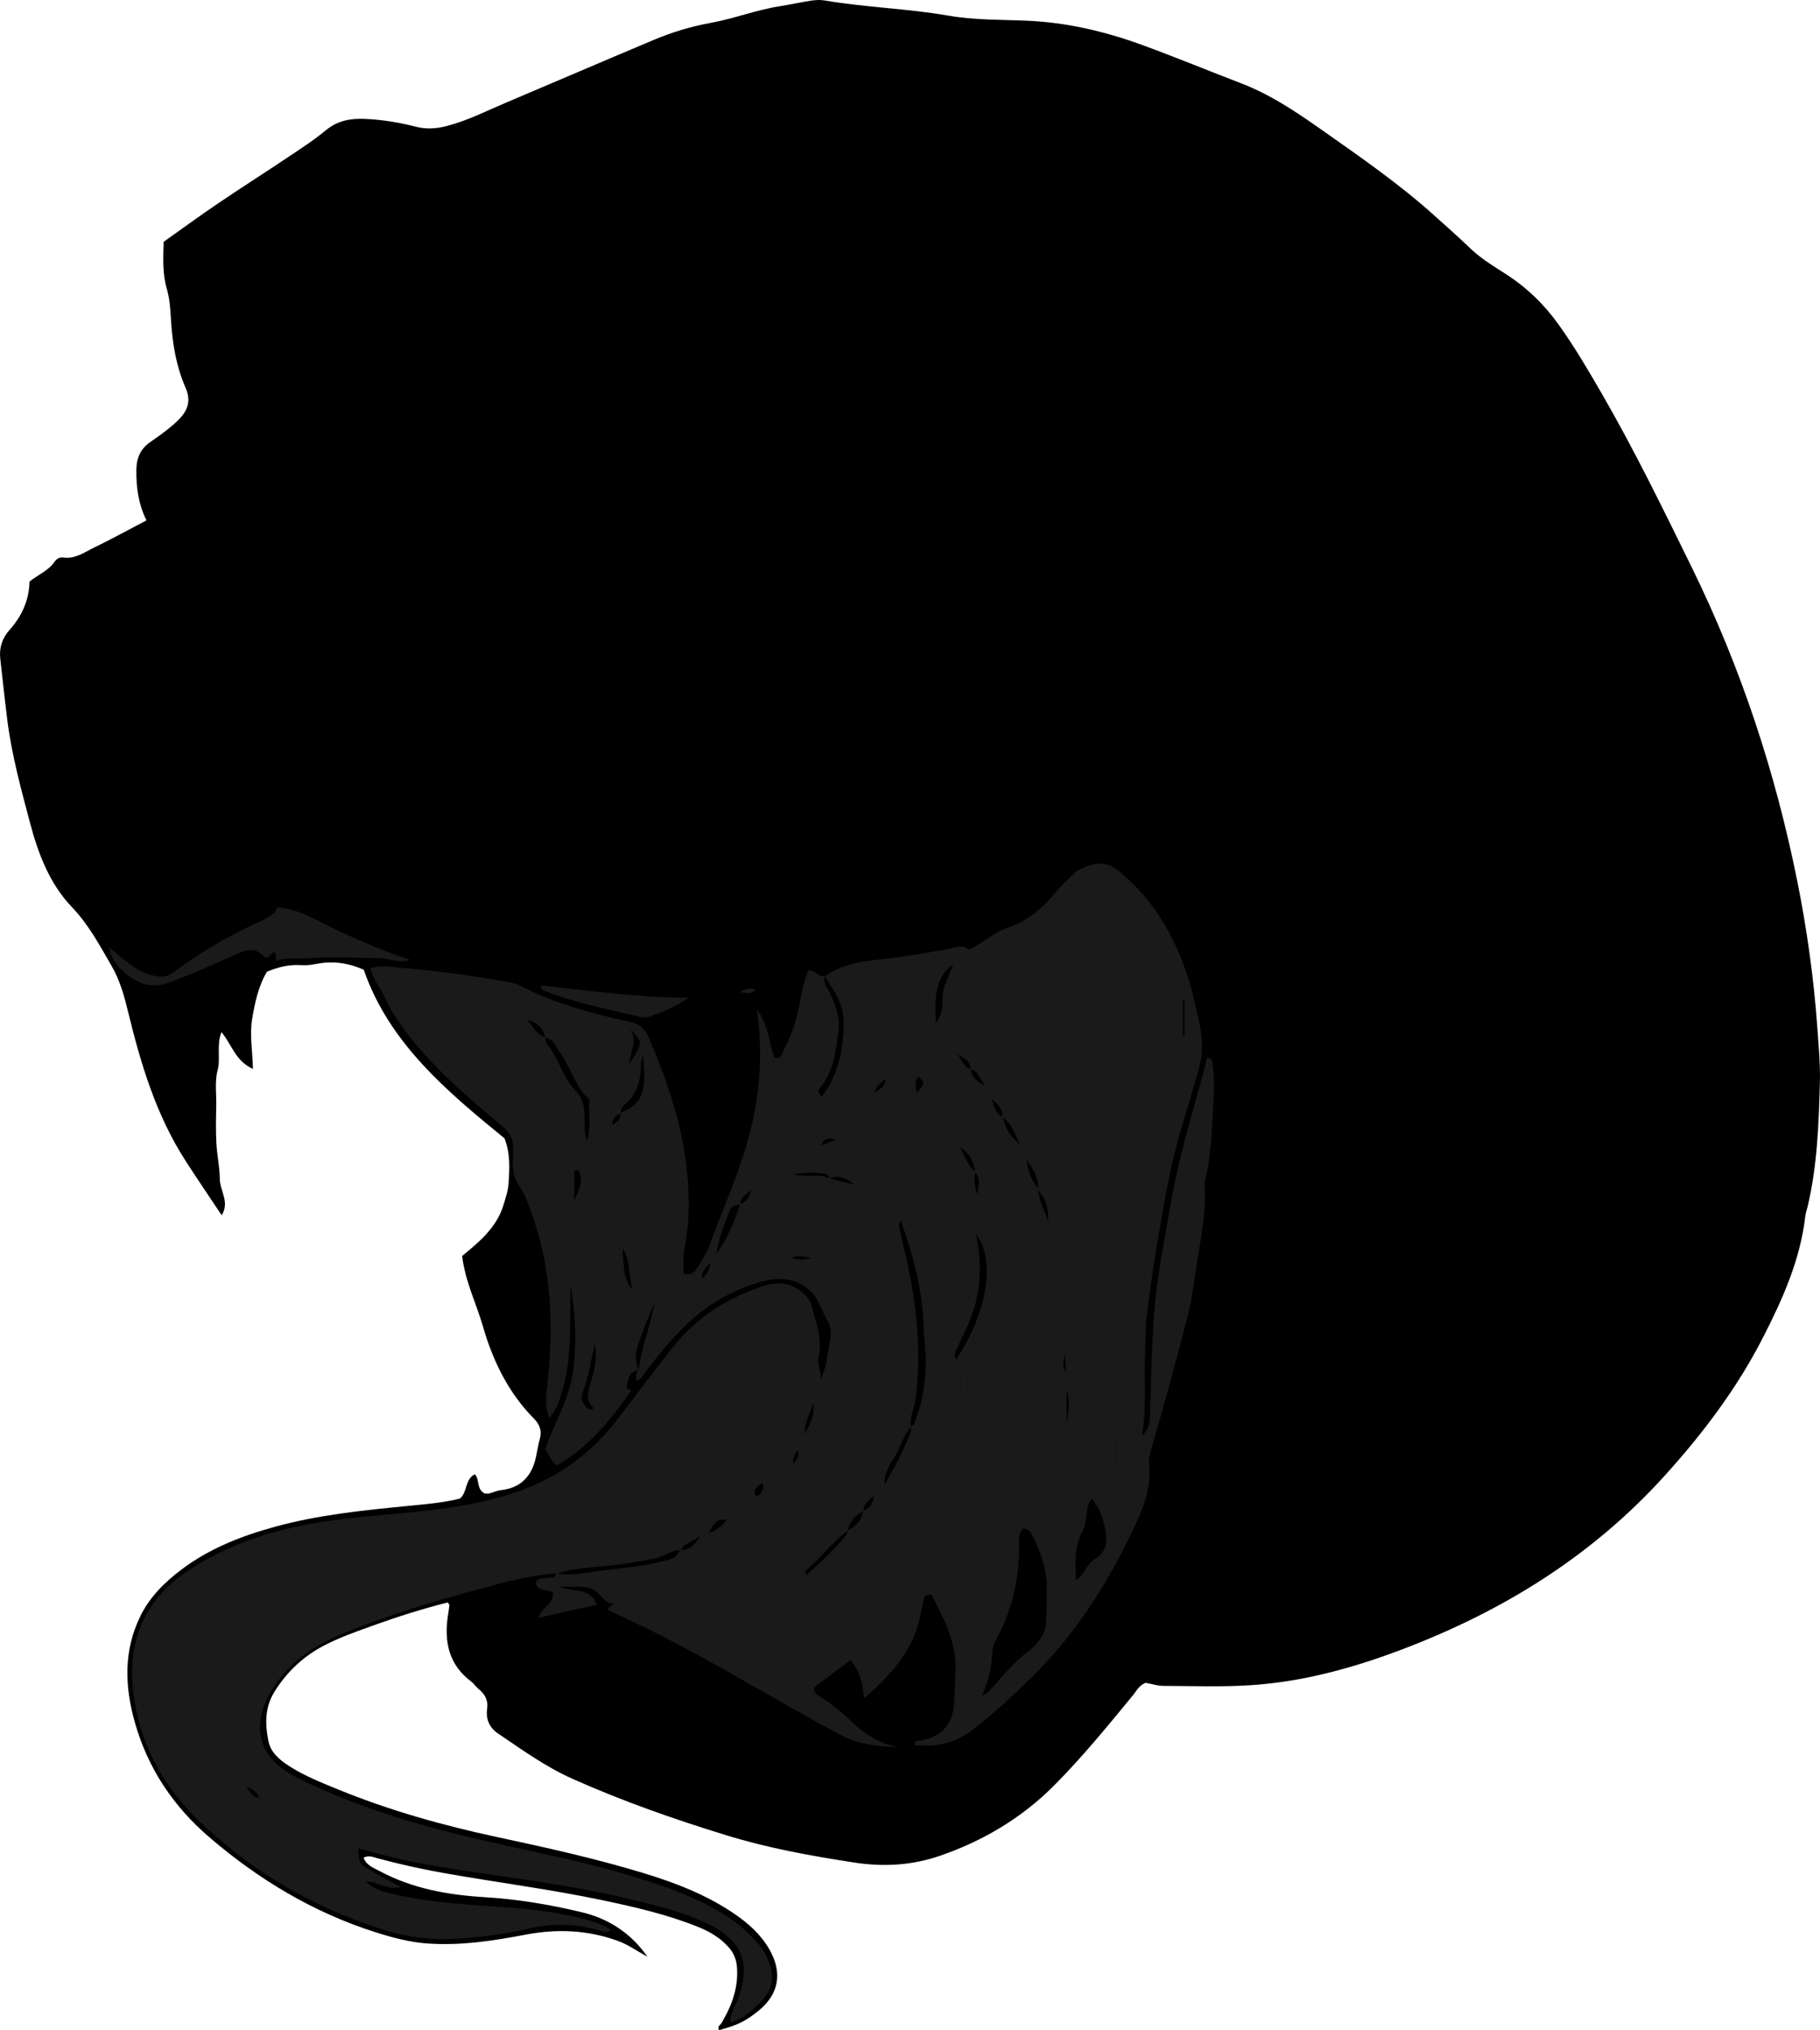 <?xml version="1.0" encoding="utf-8"?>
<!-- Generator: Adobe Illustrator 24.0.2, SVG Export Plug-In . SVG Version: 6.00 Build 0)  -->
<svg version="1.1" id="Layer_1" xmlns="http://www.w3.org/2000/svg" xmlns:xlink="http://www.w3.org/1999/xlink" x="0px" y="0px"
	 viewBox="0 0 915.69 1021.25" style="enable-background:new 0 0 915.69 1021.25;" xml:space="preserve">
<style type="text/css">
	.st0{fill:#1A1A1A;}
</style>
<g>
	<path d="M576.35,846.53c-3.43,1.45-4.52,4.06-6.18,6.08c-12.89,15.66-25.72,31.43-40.03,45.77c-16.2,16.23-35.75,27.82-57.4,35.22
		c-13.78,4.72-27.95,5.64-42.86,3.35c-21.74-3.33-43.29-7.23-64.26-13.67c-26.39-8.11-52.45-17.23-77.7-28.51
		c-13.46-6.01-25.34-14.64-37.48-22.83c-4.27-2.88-6.05-7.31-5.37-12.12c0.66-4.65-1.12-7.61-4.4-10.31
		c-1.27-1.05-2.19-2.56-3.5-3.54c-11.56-8.62-13.85-20.42-11.73-33.77c0.26-1.61,0.5-3.23,0.67-4.85c0.03-0.24-0.37-0.53-0.89-1.24
		c-12.62,3.17-25.2,7.17-37.63,11.64c-8.44,3.04-16.94,6.01-24.91,10.22c-10.23,5.41-18.29,13-24.48,22.87
		c-5.04,8.03-4.88,16.51-3.13,25.08c1.19,5.83,5.79,9.54,10.67,12.65c7.61,4.86,15.98,8.16,24.27,11.56
		c25.92,10.62,52.77,18.12,80.14,24c24.69,5.3,49.37,10.73,73.57,18.1c15.98,4.86,31.48,10.83,45.4,20.25
		c7.19,4.86,13.61,10.49,18.04,18.26c6.63,11.62,4.79,22.54-5.72,30.92c-6.54,5.21-10.11,6.97-19.64,9.59
		c-1.24-1.89,0.82-2.64,1.4-3.83c0.58-1.19,1.28-2.33,1.9-3.5c3.99-7.48,6.24-15.31,5.72-23.94c-0.26-4.26-1.67-7.66-4.49-10.74
		c-4.15-4.52-9.2-7.52-14.85-9.81c-15.49-6.29-31.67-10-47.94-13.44c-26.66-5.64-53.71-9.04-80.52-13.81
		c-11.14-1.98-22.15-4.46-33.08-7.38c-2.24-0.6-4.39-1.68-7.02-0.3c1.38,3.84,4.95,5.07,8.06,6.73c16.48,8.8,34.24,12,52.75,13.12
		c16.55,1,32.98,3.73,49.12,7.62c13.61,3.28,24.74,10.65,32.89,22.34c-5.03-2.68-9.62-6.08-15.06-8.03
		c-15.14-5.43-30.43-6.08-46.18-3.08c-16.31,3.11-32.69,5.64-49.48,4.45c-9.08-0.64-17.71-2.99-26.19-5.68
		c-31.2-9.92-58.71-26.48-83.47-47.72c-18.13-15.55-30.93-34.6-37.48-57.7c-5.15-18.14-5.8-36.03,2.7-53.48
		c4.8-9.84,12.37-17.26,20.95-23.7c14.07-10.54,30.16-16.79,46.96-21.39c21.89-5.99,44.36-8.24,66.85-10.44
		c8.89-0.87,17.82-1.6,26.13-3.72c3.85-3.49,2.34-9.52,7.4-12.2c2.55,2.52,0.77,7.25,4.72,9.54c2.64,0.9,5.28-1.21,8.19-1.51
		c10.3-1.06,15.94-7.17,17.95-17.05c0.6-2.93,1.05-5.9,1.87-8.76c1.13-3.99-0.07-7.26-2.8-10.03c-13-13.13-20.8-29.11-25.84-46.64
		c-3.3-11.47-8.84-22.26-10.45-35.35c8.26-6.81,17.17-14.01,20.69-25.31c1.18-3.78,2.48-7.68,2.71-11.58
		c0.42-7.27,0.91-14.65-2.09-22.3c-29-23.63-58.12-48.06-70.81-84.8c-8.87-3.89-16.63-4.46-24.68-2.79
		c-2.25,0.47-4.64,0.63-6.94,0.49c-6.1-0.38-11.77,0.99-17.12,3.34c-4.38,7.46-6.05,15.72-7.4,23.67c-1.31,7.72,0.13,15.9,0.4,25.16
		c-8.81-3.92-10.55-12.06-15.84-18.51c-2.63,6.76-0.36,13.14-1.92,19.05c-1.55,5.89-0.58,11.94-0.71,17.91
		c-0.14,6.33-0.26,12.67,0.07,18.99c0.31,5.95,1.68,11.88,1.71,17.82c0.03,6.01,5.15,11.81,0.94,18.36
		c-6.3-9.49-12.49-18.54-18.41-27.77c-14.58-22.75-22.24-48.22-28.56-74.14c-2.01-8.26-4.08-16.05-8.5-23.67
		c-6-10.35-11.46-20.64-19.91-29.48c-11.28-11.79-16.98-27.01-21.09-42.53c-4.5-17.01-9.18-34.04-11.38-51.57
		c-1.28-10.21-2.36-20.44-3.52-30.66c-0.64-5.6,0.88-10.4,4.71-14.68c6.16-6.9,9.8-14.97,9.99-24.27c4.27-3.44,9.44-5.4,12.59-9.95
		c0.97-1.39,2.53-2.46,4.26-2.19c6.16,0.96,10.87-2.65,15.85-5.06c8.63-4.17,17.03-8.81,26.15-13.58
		c-4.11-8.3-5.18-16.66-5.09-25.39c0.06-6.34,2.27-10.81,7.33-14.25c2.75-1.87,5.47-3.81,8.07-5.88c2.33-1.86,4.68-3.77,6.67-5.96
		c4.06-4.48,5.38-9.08,2.65-15.33c-4.67-10.71-6.6-22.23-7.29-33.95c-0.31-5.28-0.65-10.71-2.11-15.74
		c-2.2-7.58-1.83-15.13-1.59-23.63c8.86-6.27,17.95-12.93,27.26-19.24c11.57-7.84,23.37-15.33,34.98-23.11
		c6.63-4.44,13.38-8.79,19.51-13.87c5.89-4.87,12.49-5.9,19.57-5.6c8.65,0.37,17.19,1.77,25.56,3.93
		c5.34,1.38,10.42,0.97,15.61-0.37c10.37-2.68,19.87-7.56,29.65-11.69c24.81-10.49,49.54-21.16,74.38-31.59
		c9.2-3.87,18.69-6.77,28.6-8.56c11.76-2.13,23.01-6.54,34.87-8.41c5.25-0.82,10.44-2,15.69-2.8c2.26-0.34,4.68-0.47,6.92-0.09
		c20.63,3.52,41.63,4.04,62.21,7.63c13.25,2.31,26.49,1.98,39.76,2.56c19.72,0.87,38.84,5.32,57.34,12.05
		c16.87,6.14,33.46,13.02,50.22,19.44c14.77,5.65,27.74,14.42,40.53,23.41c19.32,13.58,38.76,27.04,56.4,42.85
		c6.19,5.55,12.42,11.06,18.41,16.82c5.33,5.12,11.63,8.89,17.75,12.82c10.51,6.76,19.18,15.1,26.49,25.28
		c7.98,11.11,14.84,22.78,21.68,34.61c16.52,28.56,30.94,58.16,45.45,87.72c24.6,50.11,41.99,102.73,53.01,157.46
		c4.92,24.44,8.36,49.09,10.16,73.96c0.67,9.27,1.54,18.67,1.29,27.82c-0.57,20.86-1.32,41.84-6.19,62.34
		c-0.38,1.62-0.97,3.21-1.16,4.85c-2.53,21.86-11.34,41.53-21.2,60.82c-13.11,25.66-30.27,48.38-49.59,69.72
		c-36.57,40.4-81.36,68.08-131.87,87.25c-24.35,9.25-49.33,16.2-75.38,18.01c-14.92,1.04-29.96,0.47-44.95,0.41
		C582.37,848.04,579.44,847.08,576.35,846.53z"/>
	<path class="st0" d="M317.56,699.44c-9.96,14.7-21.21,28.14-37.21,37.74c-3.26-1.53-3.75-5.51-6.05-8.06
		c4.8-13.75,12.45-25.99,14.22-40.53c1.72-14.15,0.89-28.03-1.44-41.97c-0.54,18.54,1.06,37.27-4.88,55.28
		c-1.32,3.99-2.69,8.16-5.92,11.47c-1.69-5.08-1.83-8.71-1.2-14.09c3.63-30.72,2.83-61.02-8.18-90.45
		c-1.52-4.07-2.85-8.3-5.34-11.76c-2.94-4.09-3.8-8.34-3.51-13.13c0.12-1.99-0.11-4.01,0.04-5.99c0.37-4.69-1.34-8-5.07-11.14
		c-12.2-10.28-24.43-20.53-35.44-32.16c-9.66-10.21-18.56-20.9-24.44-33.77c-2.03-4.45-5.45-8.25-6.78-13.74
		c3.84-1.44,7.48-1.04,10.95-0.73c10.23,0.91,20.45,1.94,30.64,3.26c9.54,1.24,19.04,2.84,28.53,4.43c1.93,0.32,3.87,1.05,5.62,1.96
		c17.27,8.98,35.96,13.72,54.74,17.99c4.88,1.11,7.72,3.4,9.51,7.61c9.4,22.1,17.23,44.76,19.4,68.78
		c1.01,11.15,1.25,22.53-0.74,33.8c-0.95,5.39-1.68,10.98-0.92,16.5c4.39,1.2,6.04-1.79,7.51-4.12c2.3-3.64,4.41-7.51,5.88-11.54
		c5.79-15.92,12.76-31.38,17.66-47.66c6.68-22.21,9.19-44.68,5.75-69.55c6.12,8.32,5.87,16.98,8.86,24.26
		c3.12,0.67,3.58-1.74,4.35-3.28c3.75-7.45,6.69-15.19,8.11-23.47c1.01-5.88,2.3-11.69,4.39-17.16c3.57-0.38,5.29,3.56,8.59,2.72
		c-1.44,3.72,1.32,6.26,2.64,9.17c2.62,5.8,4.92,11.88,4.06,18.19c-1.38,10.1-2.29,20.53-9.27,28.9c-1.38,1.65-0.67,2.95,0.79,4.48
		c8.4-10.61,10.62-23.1,11.1-35.96c0.22-5.96-1.6-11.8-4.8-17.02c-1.55-2.53-3.1-5.06-4.66-7.59c8.96-6.35,19.5-7.64,29.91-8.74
		c10.93-1.15,21.68-3.19,32.47-5.06c2.9-0.5,5.65-2.16,8.63-0.35c2.21,1.35,3.81-0.56,5.37-1.41c4.94-2.72,9.37-6.77,14.59-8.48
		c10.97-3.58,18.99-10.47,25.95-19.22c2.27-2.85,5.21-5.15,7.71-7.83c2.12-2.28,4.72-3.32,7.6-4.4c6.29-2.34,11.17-1.24,16.38,3.14
		c17.43,14.66,28.11,33.43,34.63,54.83c2.13,6.98,3.58,14.17,5.18,21.3c1.78,7.91,1.84,15.82-0.52,23.68
		c-2.49,8.27-4.75,16.61-7.34,24.85c-6.19,19.72-9.64,40.03-13.12,60.33c-2.19,12.75-3.92,25.58-5.54,38.41
		c-0.67,5.26-0.44,10.63-0.74,15.94c-0.82,14.5,0.92,29.04-1.64,44.17c4.38-4.01,3.95-8.42,4.09-12.76
		c0.48-14.94,0.77-29.9,1.69-44.81c1.25-20.25,5.4-40.11,8.83-60.06c3.72-21.68,10.16-42.64,15.93-63.78
		c0.78-2.86,1.41-5.76,2.13-8.75c2.97-0.12,2.74,2.37,2.95,3.98c0.88,6.96,0.68,13.96,0.19,20.94c-0.88,12.55-0.96,25.21-4.26,37.49
		c-0.08,0.32-0.1,0.66-0.08,0.99c1.09,17.11-3.28,33.64-5.42,50.41c-1.4,10.91-4.46,21.48-7.23,32.08
		c-4.28,16.39-8.92,32.7-13.58,48.99c-0.92,3.24-2.04,6.52-1.69,9.77c1.36,12.6-3.65,23.63-8.8,34.35
		c-13.03,27.15-29.2,52.21-50.99,73.38c-9.55,9.29-19.24,18.29-29.93,26.34c-8.65,6.51-17.93,7.94-28.25,7.06
		c-0.01-2.87,2.03-2.11,3.31-2.34c10.34-1.94,15.93-8.2,16.61-18.89c0.32-4.98,0.35-9.97,0.62-14.95c0.54-9.9-1.99-19.12-6.2-27.95
		c-1.95-4.1-4.06-8.12-5.86-11.71c-3.93,0.06-3.86,2.43-4.24,4.26c-1.3,6.18-2.41,12.37-5.1,18.18
		c-5.44,11.72-14.08,20.69-24.62,29.92c-0.36-7.67-2.24-13.68-6.7-19.38c-6.5,4.89-12.67,9.52-18.31,13.76
		c-0.27,3.15,1.61,3.8,2.85,4.59c5.92,3.76,11.22,8.16,16.32,13c6.52,6.19,14.14,10.88,23.3,12.63c-9.84-0.71-19.35-1.06-28.64-5.98
		c-33.52-17.74-65.61-38.05-99.73-54.67c-5.93-2.89-11.91-5.68-17.73-8.45c-0.15-1.54,0.96-1.75,2.77-2.97
		c-5.88-0.93-7.22-7.01-12.44-8.19c-4.29-0.97-8.57-0.43-15.28-0.53c7.87,2.95,15.99,0.23,19.18,9.04
		c-9.91,2.21-19.43,4.34-29.5,6.58c1.65-5.3,7.82-6.76,7.5-12.62c-2.45-2.24-7.62-0.05-8.69-4.98c0.89-2.7,3.56-2.04,5.73-2.56
		c1.66-0.4,4.23,0.77,4.54-2.32c5.28,1.15,10.6,0.56,15.79-0.28c12.66-2.04,25.55-2.44,38.05-5.8c5.3-1.42,5.48-0.78,8.55-5.55
		c4.02,0.17,6.81-1.69,9.96-6.85c-4.46,3-8.15,3.44-9.8,7.05c-4.85-0.28-8.5,3.25-13.03,4.08c-8.7,1.61-17.39,3.15-26.24,3.91
		c-7.76,0.67-15.58,1.3-23.11,3.63c-13.71,0.82-26.84,4.57-39.98,8.14c-23.43,6.36-46.66,13.34-69.1,22.76
		c-13.52,5.67-25.04,13.8-33.13,26.25c-1.63,2.5-3.29,5.06-4.39,7.82c-5.67,14.27-2.05,26.42,10.74,34.63
		c5.89,3.78,12.32,6.52,18.73,9.34c31.23,13.74,64.08,22.02,97.29,29.12c24.07,5.14,48.07,10.58,71.4,18.52
		c12.94,4.4,25.47,9.78,36.8,17.62c4.7,3.25,8.73,7.2,12.59,11.34c3.47,3.72,5.68,8.2,6.88,13.13c1.36,5.54,0.28,10.67-3.5,14.94
		c-4.61,5.2-9.52,10.12-16.85,12.24c-0.2-4.71,2.56-8.19,3.94-12.08c6.54-18.41,1.74-29.62-16.16-37.94
		c-13.69-6.37-28.31-9.68-42.86-13.08c-23.63-5.52-47.7-8.64-71.68-12.18c-18.74-2.76-37.45-5.69-55.66-11.11
		c-1.56-0.46-3.18-0.73-4.85-1.1c0.44,7.29,0.33,7.48,4.92,10.22c5.08,3.03,10.38,5.68,16.62,9.06c-7.02,1.9-11.73-2.84-17.67-2.72
		c4.87,4.75,10.84,5.73,16.48,6.94c12.02,2.57,24.25,3.9,36.52,4.79c17.2,1.25,34.46,2.05,51.37,5.83
		c6.45,1.44,12.84,3.14,18.82,6.54c-1.96,2.33-3.94,1.02-5.5,0.57c-11.75-3.42-23.55-3.88-35.45-1.03
		c-11.99,2.87-24.24,4.27-36.45,5.14c-12.62,0.9-25.33-0.79-37.4-4.65c-35.74-11.42-67.47-29.93-94.15-56.41
		c-17.24-17.11-28.14-38.07-31.19-62.23c-3.14-24.92,4.44-45.85,25.98-60.76c16.73-11.58,35.25-18.61,54.87-22.97
		c16.88-3.75,34.1-5.22,51.31-6.78c16.52-1.49,33-3.32,49.18-7.43c25.06-6.36,45.95-18.94,61.8-39.54
		c9.53-12.39,18.85-24.95,28.59-37.18c11.52-14.47,26.58-23.96,43.94-29.97c7.33-2.54,14.26-2.75,20.62,2.7
		c2.1,1.8,3.99,3.68,4.71,6.27c2.41,8.61,5.79,17.18,3.66,26.34c-0.97,4.18,1.95,7.55,0.9,11.56c3.46-6.46,3.47-13.5,4.99-20.21
		c0.75-3.32,0.36-6.63-1.41-9.66c-2.83-4.84-4.16-10.55-8.33-14.62c-7.6-7.41-16.78-7.38-25.98-4.64
		c-13.89,4.14-26.2,11.26-36.72,21.36c-7.23,6.94-13.51,14.67-19.64,22.56c-1.59,2.05-2.62,4.74-5.45,5.63
		c0.13-1.92-0.65-4.05,1.22-5.59c1.34-11.49,5.9-22.22,7.99-33.57c-3.39,7.21-6.17,14.59-8.59,22.08c-1.24,3.84-1.2,7.85,0.71,11.61
		c-5.27,0.78-5.66,5.04-6.27,9.02C315.24,698.47,316.77,699.01,317.56,699.44z M434.48,760.01c-3.99,2.28-7.1,5.26-8,10.01
		c-7.94,5.71-13.5,13.94-21.15,19.97c-0.17,0.13-0.22,0.53-0.19,0.78c0.18,1.32,1.31-0.57,0.15,1.89
		c8.04-7.08,14.92-13.48,20.77-20.93c0.34-0.43,0.16-1.26,0.22-1.9c4.54-1.83,7.29-5.11,8.01-10c3.82-1.09,4.95-4,5.42-7.37
		C437.3,754.54,434.41,756.32,434.48,760.01z M488.47,537.79c0.21,3.65,2.36,5.76,7,8.48c-2.67-4.33-3.49-7.54-7.19-8.3
		c0.07-4.55-3.94-5.79-6.81-7.93C483.93,532.51,484.42,536.68,488.47,537.79z M417.41,592.8c3.61,0.92,7.21,1.84,12.36,3.15
		c-4.67-4.12-8.37-4.81-12.54-3.01c-0.17-1.46-0.91-2.37-2.43-2.55c-4.63-0.56-9.24-0.84-15.65,0.34
		C406.37,592.57,412.17,590.12,417.41,592.8z M490.83,589.43c-1.09,3.91-0.39,7.66,0.86,11.37c0.46-3.8,1.95-7.73-1.1-11.16
		c-0.42-5.38-3.06-9.49-7.49-12.55C485.56,581.27,486.46,586.4,490.83,589.43z M504.24,562.06c0.38-4.28-2.49-6.81-5.23-9.39
		c0.94,3.57,1.67,7.25,5.43,9.23c2.17,7.28,3.26,9.1,8.97,13.94C510.02,570.13,509.22,564.8,504.24,562.06z M522,598.31
		c1.02-5.32-1.89-9.25-5.36-14.99c0.26,6.88,3.05,10.79,5.6,14.78c0.38,5.65,3.18,10.49,5.26,16.28
		C527.15,606.05,526.34,603.76,522,598.31z M372.5,606.03c-2.19-0.21-4.55,0.91-5.12,2.38c-2.56,6.6-5.47,13.14-7.01,22.37
		c6.3-8.86,9.31-16.8,11.94-24.93c3.23-1.36,5.1-3.76,5.5-7.28C375.93,600.97,372.05,601.93,372.5,606.03z M312.23,559.71
		c14.05-4.83,12.28-16.09,11.3-29.46c-0.7,3.2-1.08,4.12-1.08,5.04c-0.01,7.84-1.75,14.94-8.08,20.28
		c-1.27,1.07-2.06,2.55-1.93,4.34c-2.34,1.29-4.65,2.61-4.27,6.04C310.48,564.36,312.62,562.86,312.23,559.71z M274.31,522
		c-0.88-5.2-4.43-7.7-9.08-9.08c2.79,3.27,4.6,7.59,9.26,8.91c-0.47,1.85,0.61,3.14,1.61,4.47c5.24,6.94,7.38,16.25,13.27,22.11
		c7.9,7.85,2.69,17.2,5.96,25.48c2.27-7.01,0.63-13.95,1.23-20.83c-3.84-3.17-6.03-7.23-8.1-11.42c-2.06-4.17-4.05-8.45-6.73-12.22
		C279.75,526.62,278.59,522.63,274.31,522z M458.09,717.57c0.56-0.27,1.45-0.41,1.63-0.84c4.87-11.86,6.64-24.31,5.86-36.98
		c-0.24-3.92-0.77-7.89-0.87-11.86c-0.44-18.4-5.05-35.87-11.43-53.72c-0.62,1.37-1.12,1.93-1.03,2.37
		c0.73,3.57,1.5,7.14,2.38,10.68c6.21,24.97,9.16,50.16,6.17,75.91c-0.58,4.96-3.31,9.49-2.5,14.64c-3.41,4.04-4.99,9.08-7.37,13.67
		c-2.22,4.27-6.07,8-5.87,15.38c5.64-9.59,9.75-17.78,13.11-26.34C458.5,719.65,458.14,718.55,458.09,717.57z M515,768.88
		c-3.02,2.66-2.27,6.44-2.27,9.93c-0.02,14.15-2.81,27.66-8.77,40.52c-1.81,3.9-4.66,7.9-4.75,11.91
		c-0.17,7.37-1.96,14.21-5.06,21.62c1.6-0.72,2.27-0.82,2.63-1.21c6.67-7.34,12.77-15.12,20.9-21.2c4.57-3.42,8.48-8.56,8.72-15.08
		c0.2-5.3,0.26-10.61,0.31-15.91c0.09-9.54-2.86-18.29-7.13-26.66C518.67,771.03,517.74,769.17,515,768.88z M541.4,794.9
		c4.12-2.89,5.3-7.96,9.33-10.45c5.59-3.45,6.62-8.52,5.47-14.6c-1.1-5.84-2.9-11.27-6.95-16.06c-3.59,5.28-1.99,11.5-4.61,16.47
		C540.54,778,540.87,786.22,541.4,794.9z M481.01,683.95c15.82-23.41,20.09-50.45,9.98-63.15c3.19,15.3,2.77,30.31-3.65,44.81
		c-1.75,3.95-3.57,7.87-5.44,11.76C480.88,679.49,479.69,681.53,481.01,683.95z M479.53,484.98c-9.63,7.15-9.08,17.5-8.77,29.53
		c4.75-5.46,2.84-10.79,3.72-15.42C475.42,494.12,478.07,489.95,479.53,484.98z M299.41,676.3c-2.21,7.66-3.02,15.84-6.05,23.47
		c-0.88,2.22-1.1,4.6,0.47,6.56c1.03,1.29,1.72,3.75,4.93,2.13c-3.78-3.43-3.35-7.45-1.98-11.68
		C298.9,690.24,300.64,683.61,299.41,676.3z M316.63,535.29c7.02-11.12,7.02-11.12,0.12-17.62
		C321.42,523.38,316.94,528.9,316.63,535.29z M313.3,627.9c0.35,12.07,1.21,16.47,4.84,20.72
		C316.17,640.82,317.07,633.91,313.3,627.9z M291.03,588.62c-0.69,0.06-1.39,0.12-2.08,0.17c0,5.03,0,10.06,0,15.1
		C291.27,598.87,293.79,593.89,291.03,588.62z M596,503.53c-0.28-0.13-0.56-0.26-0.84-0.39c0,5.95,0,11.9,0,17.85
		c0.28,0,0.56,0,0.84,0C596,515.17,596,509.35,596,503.53z M404.81,721.51c4.54-8.69,4.71-9.29,4.43-16.27
		C407.81,710.82,404.77,715.19,404.81,721.51z M536.68,715.34c1.32-5.66,1.46-11.19,0-16.67
		C536.68,704.23,536.68,709.78,536.68,715.34z M356.57,771.44c1.29-0.71,2.64-1.32,3.85-2.14c1.84-1.23,3.88-2.28,4.99-4.8
		C360.13,763.56,358.47,767.56,356.57,771.44z M483.31,691.07c-0.02,0-0.04-0.01-0.06-0.01c0,3.57,0,7.14,0,10.7
		c0.02,0,0.04,0,0.06,0C483.31,698.21,483.31,694.64,483.31,691.07z M461.29,549.71c4.18-5.04,4.18-5.04,0.73-8.19
		C459.96,544.09,460.64,546.85,461.29,549.71z M561.32,735.95c0.02,0.05,0.04,0.09,0.07,0.14c0-3.56,0-7.12,0-10.68
		c-0.02,0-0.04,0-0.07,0C561.32,728.93,561.32,732.44,561.32,735.95z M431.59,682.38c0-2.96,0-5.91,0-8.87
		C431.59,676.46,431.59,679.42,431.59,682.38z M408.1,633.06c-3.91-1.4-6.5-1.5-9.74-0.34C401.49,634.04,403.99,633.56,408.1,633.06
		z M357.33,635.09c-1.74,2.31-4.64,4.21-4.14,8.21C356.08,640.89,357.06,638.18,357.33,635.09z M439.92,549.69
		c3.1-2.05,5.4-3.17,5.66-7.03C443.24,544.59,441.28,545.82,439.92,549.69z M535.62,680.62c-0.06,2.78-1.82,5.74,0.82,9.76
		C536.08,686.14,535.85,683.38,535.62,680.62z M123.96,898.65c2.37,3.55,3.39,5.85,6.44,5.51
		C129.41,901.96,127.82,900.42,123.96,898.65z M413.43,576.16c2.01-0.81,4.03-1.63,7.05-2.85
		C416.47,572.02,414.39,572.74,413.43,576.16z M399.38,736.55c1.13-2.62,3.56-4.07,1.78-7.34
		C400.54,731.69,398.19,732.93,399.38,736.55z M380.32,752.44c2.25,0.06,2.51-1.46,3.09-2.48c0.63-1.1,1.16-2.36-0.2-3.91
		C381.48,747.9,378.44,748.98,380.32,752.44z"/>
	<path class="st0" d="M54.81,476.45c4.3,3.52,7.28,6.18,10.5,8.53c3.48,2.54,7.15,4.56,11.5,5.72c4.34,1.16,7.74,0.66,11.17-1.97
		c9.27-7.1,19.18-13.22,29.49-18.68c3.81-2.02,7.69-3.9,11.6-5.72c4.19-1.95,8.67-3.44,10.56-7.88
		c11.51,0.93,20.47,7.11,30.03,11.52c11.77,5.43,23.6,10.62,36.86,14.92c-6.27,1.78-11.36-1.06-16.61-0.91
		c-5.65,0.16-11.31-0.35-16.96-0.37c-5.66-0.02-11.34-0.1-16.96,0.4c-5.62,0.5-11.33-0.67-17.05,1.37c-0.16-1.59-0.28-2.82-0.4-4.09
		c-2.27-0.92-1.86,2.26-4.93,2.34c0.8,0-0.18,0.28-0.44-0.04c-4.25-5.15-8.89-4.02-14.21-1.62c-11.47,5.16-22.98,10.34-34.81,14.58
		c-8.6,3.08-16.42-0.37-22.74-6.47C58.64,485.42,56.02,482.26,54.81,476.45z"/>
	<path class="st0" d="M346.48,501.95c-7.29,4.95-13.45,7.13-19.54,9.39c-1.47,0.55-3.36,0.55-4.91,0.18
		c-16.14-3.77-32.44-6.99-47.97-13.01c-0.85-0.33-2.05-0.5-1.87-2.83C296.13,498.37,320.1,501.66,346.48,501.95z"/>
	<path class="st0" d="M372.13,498.96c4.47-1.92,4.47-1.92,8.13-1.12C377.95,500.25,375.56,499.73,372.13,498.96z"/>
</g>
</svg>
